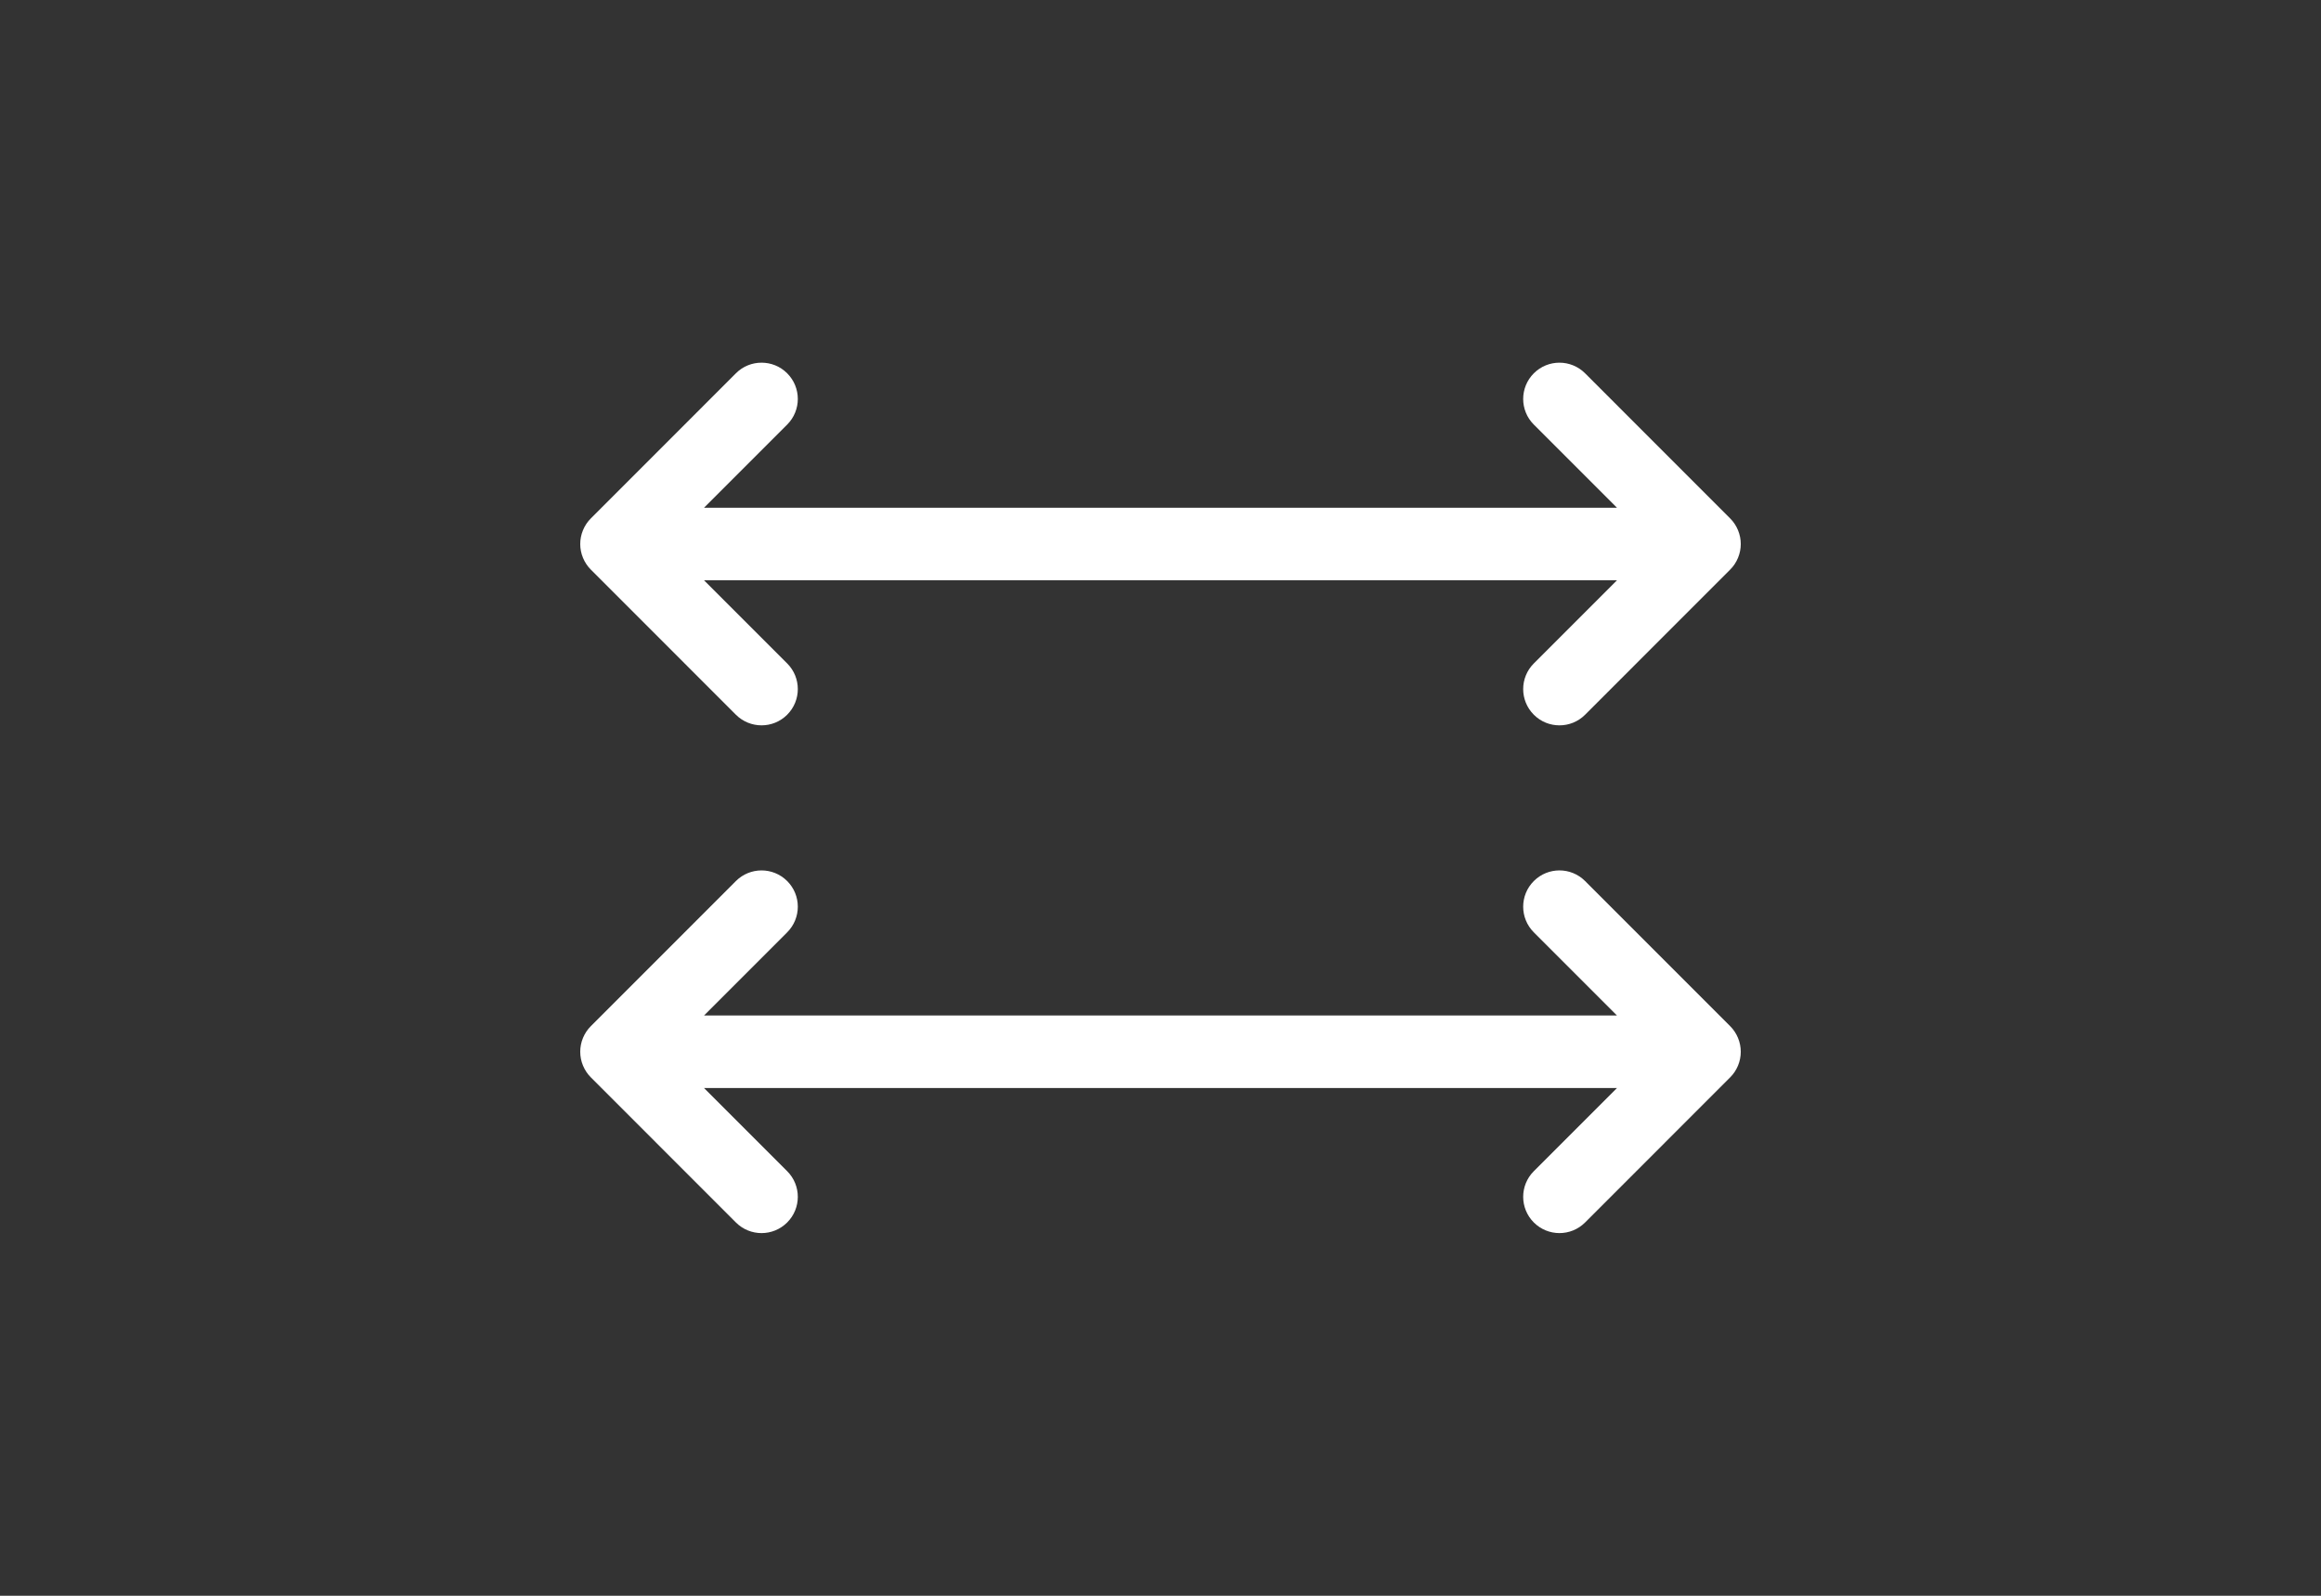 <?xml version="1.0" encoding="utf-8"?>
<!-- Generator: Adobe Illustrator 16.0.0, SVG Export Plug-In . SVG Version: 6.00 Build 0)  -->
<!DOCTYPE svg PUBLIC "-//W3C//DTD SVG 1.1//EN" "http://www.w3.org/Graphics/SVG/1.1/DTD/svg11.dtd">
<svg version="1.1" id="Layer_1" xmlns="http://www.w3.org/2000/svg" xmlns:xlink="http://www.w3.org/1999/xlink" x="0px" y="0px"
	 width="64px" height="44px" viewBox="0 0 64 44" enable-background="new 0 0 64 44" xml:space="preserve">
<rect x="0" y="0" width="64" height="44" fill="#333333" stroke="none"/>
<path fill="#FFFFFF" d="M19.413,30l2.293,2.293c0.391,0.391,0.391,1.023,0,1.414s-1.023,0.391-1.414,0l-3.999-4
	c-0.093-0.092-0.166-0.203-0.217-0.325c-0.102-0.244-0.102-0.52,0-0.765c0.051-0.122,0.124-0.232,0.217-0.324l3.999-4
	C20.487,24.098,20.743,24,20.999,24s0.512,0.098,0.707,0.293c0.391,0.391,0.391,1.023,0,1.414L19.413,28h25.174l-2.293-2.293
	c-0.391-0.391-0.391-1.023,0-1.414s1.023-0.391,1.414,0l3.999,4c0.093,0.092,0.166,0.203,0.217,0.325
	c0.102,0.244,0.102,0.52,0,0.765c-0.051,0.122-0.124,0.232-0.217,0.324l-3.999,4C43.513,33.902,43.257,34,43.001,34
	s-0.512-0.098-0.707-0.293c-0.391-0.391-0.391-1.023,0-1.414L44.587,30H19.413z"/>
<path fill="#FFFFFF" d="M19.413,16l2.293,2.293c0.391,0.39,0.391,1.023,0,1.414s-1.023,0.39-1.414,0l-3.999-4
	c-0.093-0.092-0.166-0.203-0.217-0.325c-0.102-0.244-0.102-0.52,0-0.764c0.051-0.123,0.124-0.233,0.217-0.325l3.999-4
	C20.487,10.097,20.743,10,20.999,10c0.256,0,0.512,0.097,0.707,0.293c0.391,0.391,0.391,1.023,0,1.414L19.413,14l25.174,0
	l-2.293-2.293c-0.391-0.39-0.391-1.023,0-1.414s1.023-0.39,1.414,0l3.999,4c0.093,0.092,0.166,0.203,0.217,0.325
	c0.102,0.244,0.102,0.52,0,0.764c-0.051,0.123-0.124,0.233-0.217,0.325l-3.999,4C43.513,19.903,43.257,20,43.001,20
	c-0.256,0-0.512-0.097-0.707-0.293c-0.391-0.391-0.391-1.023,0-1.414L44.587,16L19.413,16z"/>
</svg>
